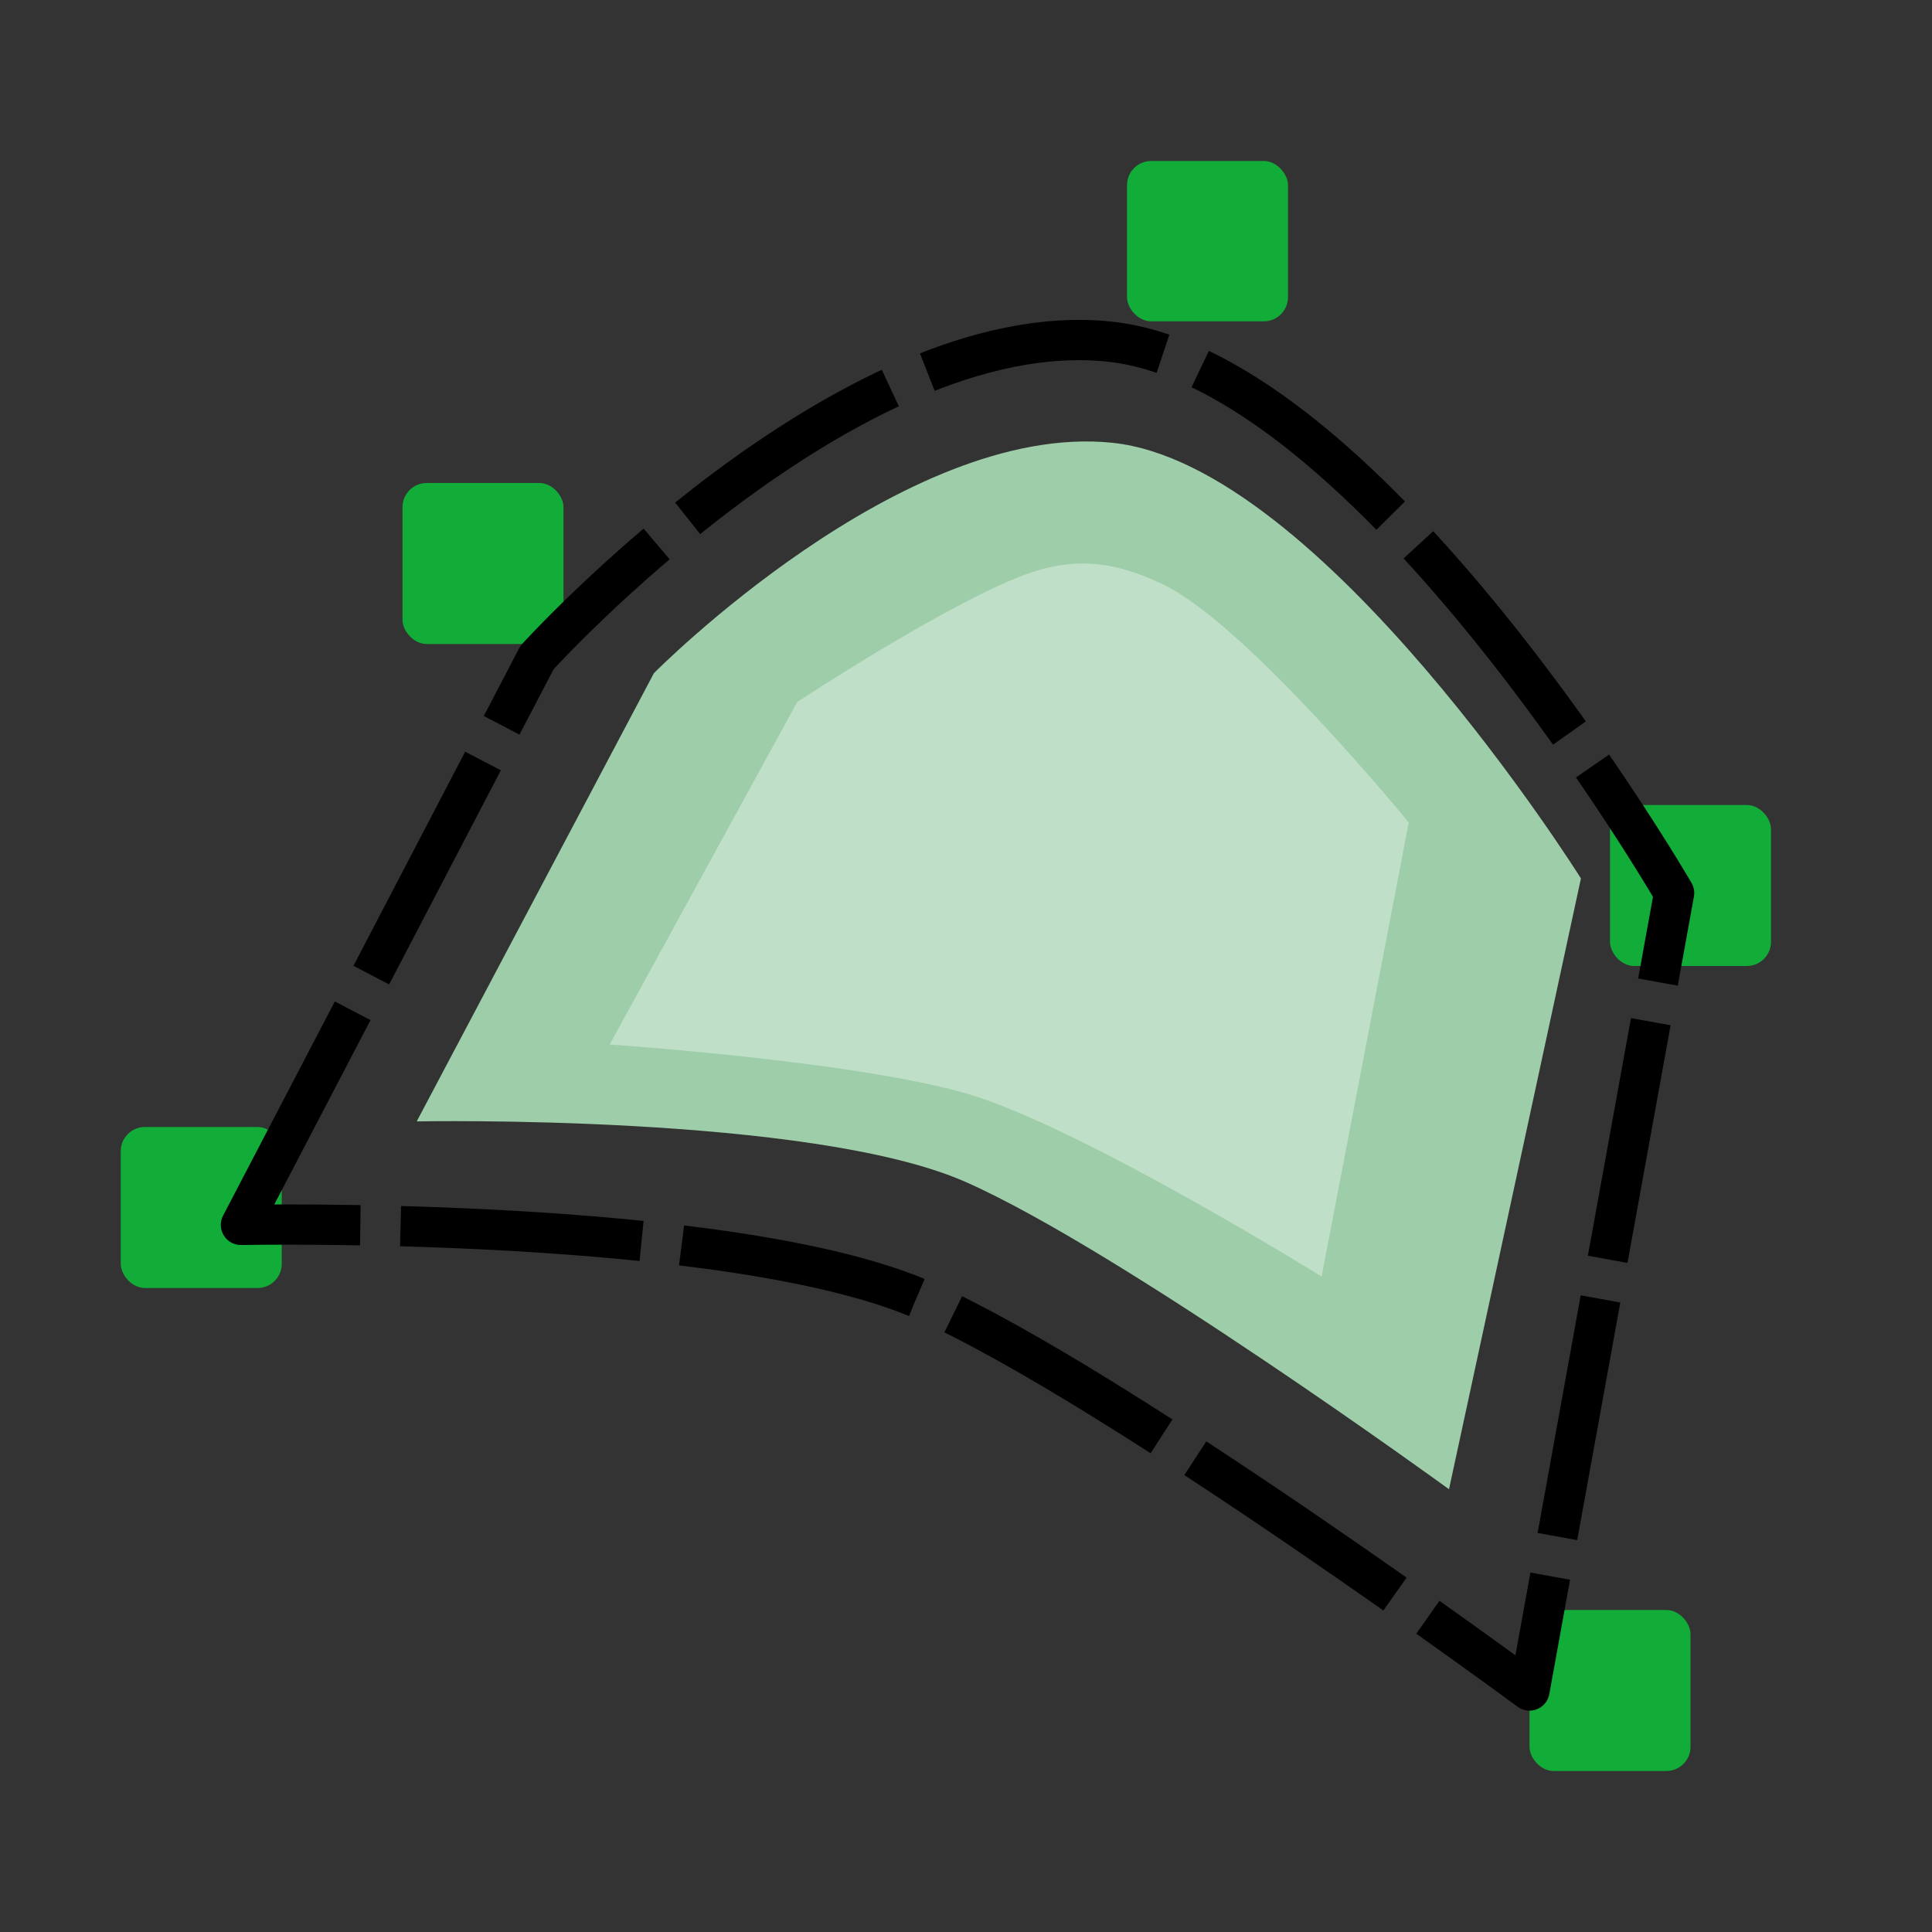 <?xml version="1.0" encoding="UTF-8" standalone="no"?>
<!-- Created with Inkscape (http://www.inkscape.org/) -->

<svg
   width="48"
   height="48"
   viewBox="0 0 48 48"
   version="1.1"
   id="svg1"
   xml:space="preserve"
   inkscape:version="1.3 (0e150ed, 2023-07-21)"
   sodipodi:docname="SurfaceCutV3.svg"
   inkscape:export-filename="../../../../../../../Desktop/m-24.png"
   inkscape:export-xdpi="48"
   inkscape:export-ydpi="48"
   xmlns:inkscape="http://www.inkscape.org/namespaces/inkscape"
   xmlns:sodipodi="http://sodipodi.sourceforge.net/DTD/sodipodi-0.dtd"
   xmlns="http://www.w3.org/2000/svg"
   xmlns:svg="http://www.w3.org/2000/svg"><rect x="0" y="0" width="48" height="48" fill="#333333" stroke="none"/><sodipodi:namedview
     id="namedview1"
     pagecolor="#ffffff"
     bordercolor="#111111"
     borderopacity="1"
     inkscape:showpageshadow="0"
     inkscape:pageopacity="0"
     inkscape:pagecheckerboard="1"
     inkscape:deskcolor="#d1d1d1"
     inkscape:document-units="px"
     showgrid="true"
     inkscape:zoom="16.386532"
     inkscape:cx="37.683384"
     inkscape:cy="27.492089"
     inkscape:window-width="1440"
     inkscape:window-height="771"
     inkscape:window-x="-3"
     inkscape:window-y="25"
     inkscape:window-maximized="0"
     showguides="true"
     inkscape:current-layer="LightThemeEnabledLayer"><inkscape:grid
       id="grid1"
       units="px"
       originx="0"
       originy="0"
       spacingx="1"
       spacingy="1"
       empcolor="#0099e5"
       empopacity="0.302"
       color="#0099e5"
       opacity="0.149"
       empspacing="2"
       dotted="false"
       gridanglex="30"
       gridanglez="30"
       visible="true" /><inkscape:grid
       id="grid2"
       units="px"
       originx="20"
       originy="20"
       spacingx="40"
       spacingy="40"
       empcolor="#cd0000"
       empopacity="0.302"
       color="#e5001a"
       opacity="0.149"
       empspacing="40"
       dotted="false"
       gridanglex="30"
       gridanglez="30"
       visible="true" /></sodipodi:namedview><defs
     id="defs1"><inkscape:perspective
       sodipodi:type="inkscape:persp3d"
       inkscape:vp_x="0 : 24 : 1"
       inkscape:vp_y="0 : 1000 : 0"
       inkscape:vp_z="48 : 24 : 1"
       inkscape:persp3d-origin="24 : 16 : 1"
       id="perspective8" /></defs><g
     id="LightThemeEnabledLayer"
     inkscape:groupmode="layer"
     inkscape:label="EnabledLayer"
     style="display:inline"
     sodipodi:insensitive="true"><path
       style="display:none;fill:none;stroke:#000000;stroke-width:1px;stroke-linecap:round;stroke-linejoin:miter;stroke-opacity:1"
       d="M 5.978,40.067 18.561,27.472"
       id="path104"
       sodipodi:nodetypes="cc" /><path
       style="display:none;fill:none;stroke:#000000;stroke-width:1px;stroke-linecap:round;stroke-linejoin:miter;stroke-opacity:1"
       d="m 18.558,27.707 v -0.092 l -0.1,-25.802"
       id="path105"
       sodipodi:nodetypes="ccc" /><path
       style="display:none;fill:none;stroke:#000000;stroke-width:1px;stroke-linecap:round;stroke-linejoin:miter;stroke-opacity:1"
       d="m 18.592,27.472 25.161,7.582"
       id="path106"
       sodipodi:nodetypes="cc" /><rect
       style="fill:#11ad38;fill-opacity:1;fill-rule:evenodd;stroke-width:1"
       id="rect113"
       width="4"
       height="3.983"
       x="28"
       y="4"
       rx="0.6"
       ry="0.6" /><rect
       style="fill:#11ad38;fill-opacity:1;fill-rule:evenodd;stroke-width:1"
       id="rect112"
       width="4"
       height="4"
       x="10"
       y="12"
       rx="0.6"
       ry="0.6" /><rect
       style="fill:#11ad38;fill-opacity:1;fill-rule:evenodd;stroke-width:1"
       id="rect109"
       width="4"
       height="4"
       x="38"
       y="40"
       rx="0.6"
       ry="0.6" /><rect
       style="fill:#11ad38;fill-opacity:1;fill-rule:evenodd;stroke-width:1"
       id="rect111"
       width="4"
       height="4"
       x="3"
       y="28"
       rx="0.6"
       ry="0.6" /><rect
       style="fill:#11ad38;fill-opacity:1;fill-rule:evenodd;stroke-width:1"
       id="rect110"
       width="4"
       height="4"
       x="40"
       y="20"
       rx="0.6"
       ry="0.6" /><path
       style="display:inline;fill:#9dcda9;fill-opacity:1;stroke:none;stroke-width:2;stroke-linecap:butt;stroke-linejoin:round;stroke-dasharray:none;stroke-dashoffset:0;stroke-opacity:1"
       d="m 10.353,27.861 5.893,-11.136 c 0,0 6.183,-6.258 11.384,-5.725 5.201,0.533 11.648,10.824 11.648,10.824 L 36,37 C 36,37 27.826,31.054 23.983,29.362 20.14,27.669 10.353,27.861 10.353,27.861 Z"
       id="path107"
       sodipodi:nodetypes="cczcczc" /><path
       style="display:inline;fill:none;stroke:#000000;stroke-width:1;stroke-linecap:butt;stroke-linejoin:round;stroke-dasharray:6, 1;stroke-dashoffset:0;stroke-opacity:1"
       d="M 5.986,30.432 13.342,16.336 c 0,0 7.718,-8.524 14.21,-7.85 6.492,0.674 14.041,13.701 14.041,13.701 L 38,42 C 38,42 27.797,34.474 23,32.331 18.203,30.188 5.986,30.432 5.986,30.432 Z"
       id="path111"
       sodipodi:nodetypes="cczcczc" /><path
       style="fill:#ffffff;fill-opacity:0.362;stroke:none;stroke-width:1px;stroke-linecap:butt;stroke-linejoin:miter;stroke-opacity:1"
       d="m 19.808,17.439 c 0,0 3.917,-2.579 5.816,-3.217 1.198,-0.403 2.168,-0.229 3.266,0.295 C 30.98,15.514 35,20.434 35,20.434 l -2.165,11.281 c 0,0 -6.004,-3.727 -8.807,-4.542 -2.803,-0.815 -8.881,-1.222 -8.881,-1.222 z"
       id="path113"
       sodipodi:nodetypes="csscczcc" /></g></svg>
